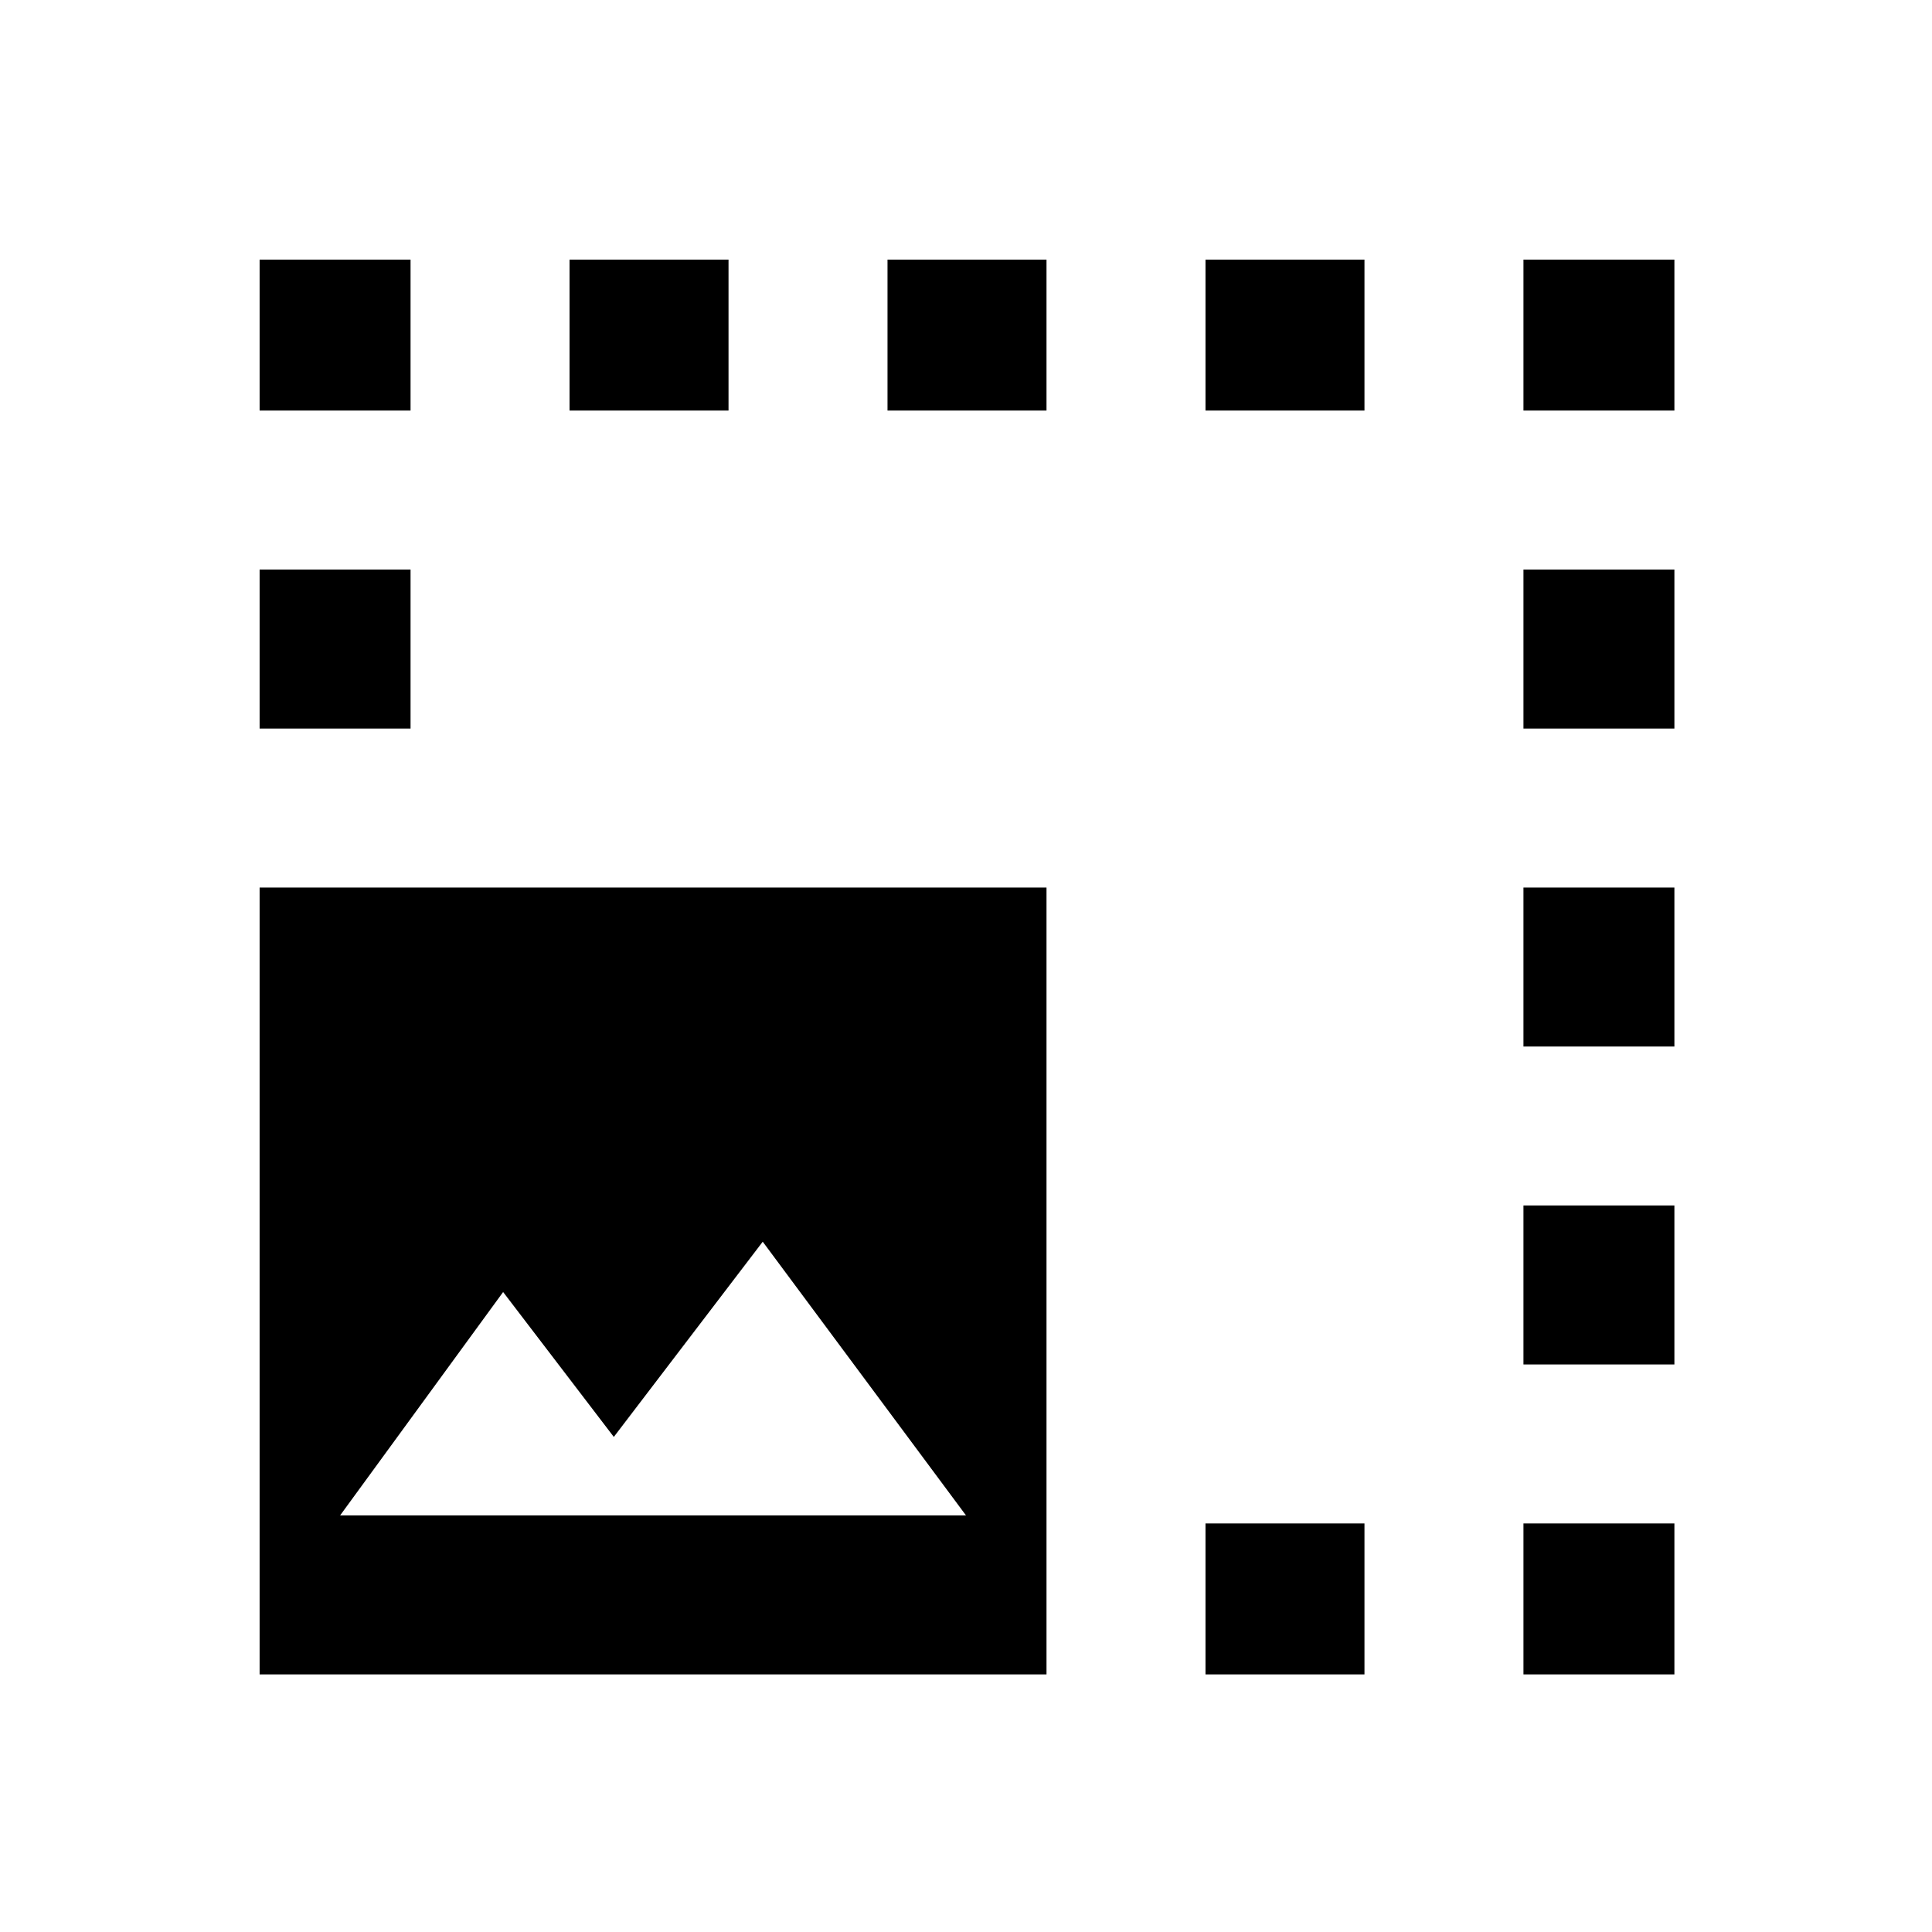 <svg xmlns="http://www.w3.org/2000/svg" height="24" viewBox="0 -960 960 960" width="24"><path d="M129-128v-391h391v391H129Zm470 0v-75h79v75h-79Zm-430-79h311L379-343l-74 97-55-72-81 111Zm588-75v-79h75v79h-75Zm0-158v-79h75v79h-75ZM129-598v-79h75v79h-75Zm628 0v-79h75v79h-75ZM283-756v-75h79v75h-79Zm158 0v-75h79v75h-79Zm158 0v-75h79v75h-79Zm-470 0v-75h75v75h-75Zm703 0h-75v-75h75v75Zm-75 628v-75h75v75h-75Z"/></svg>